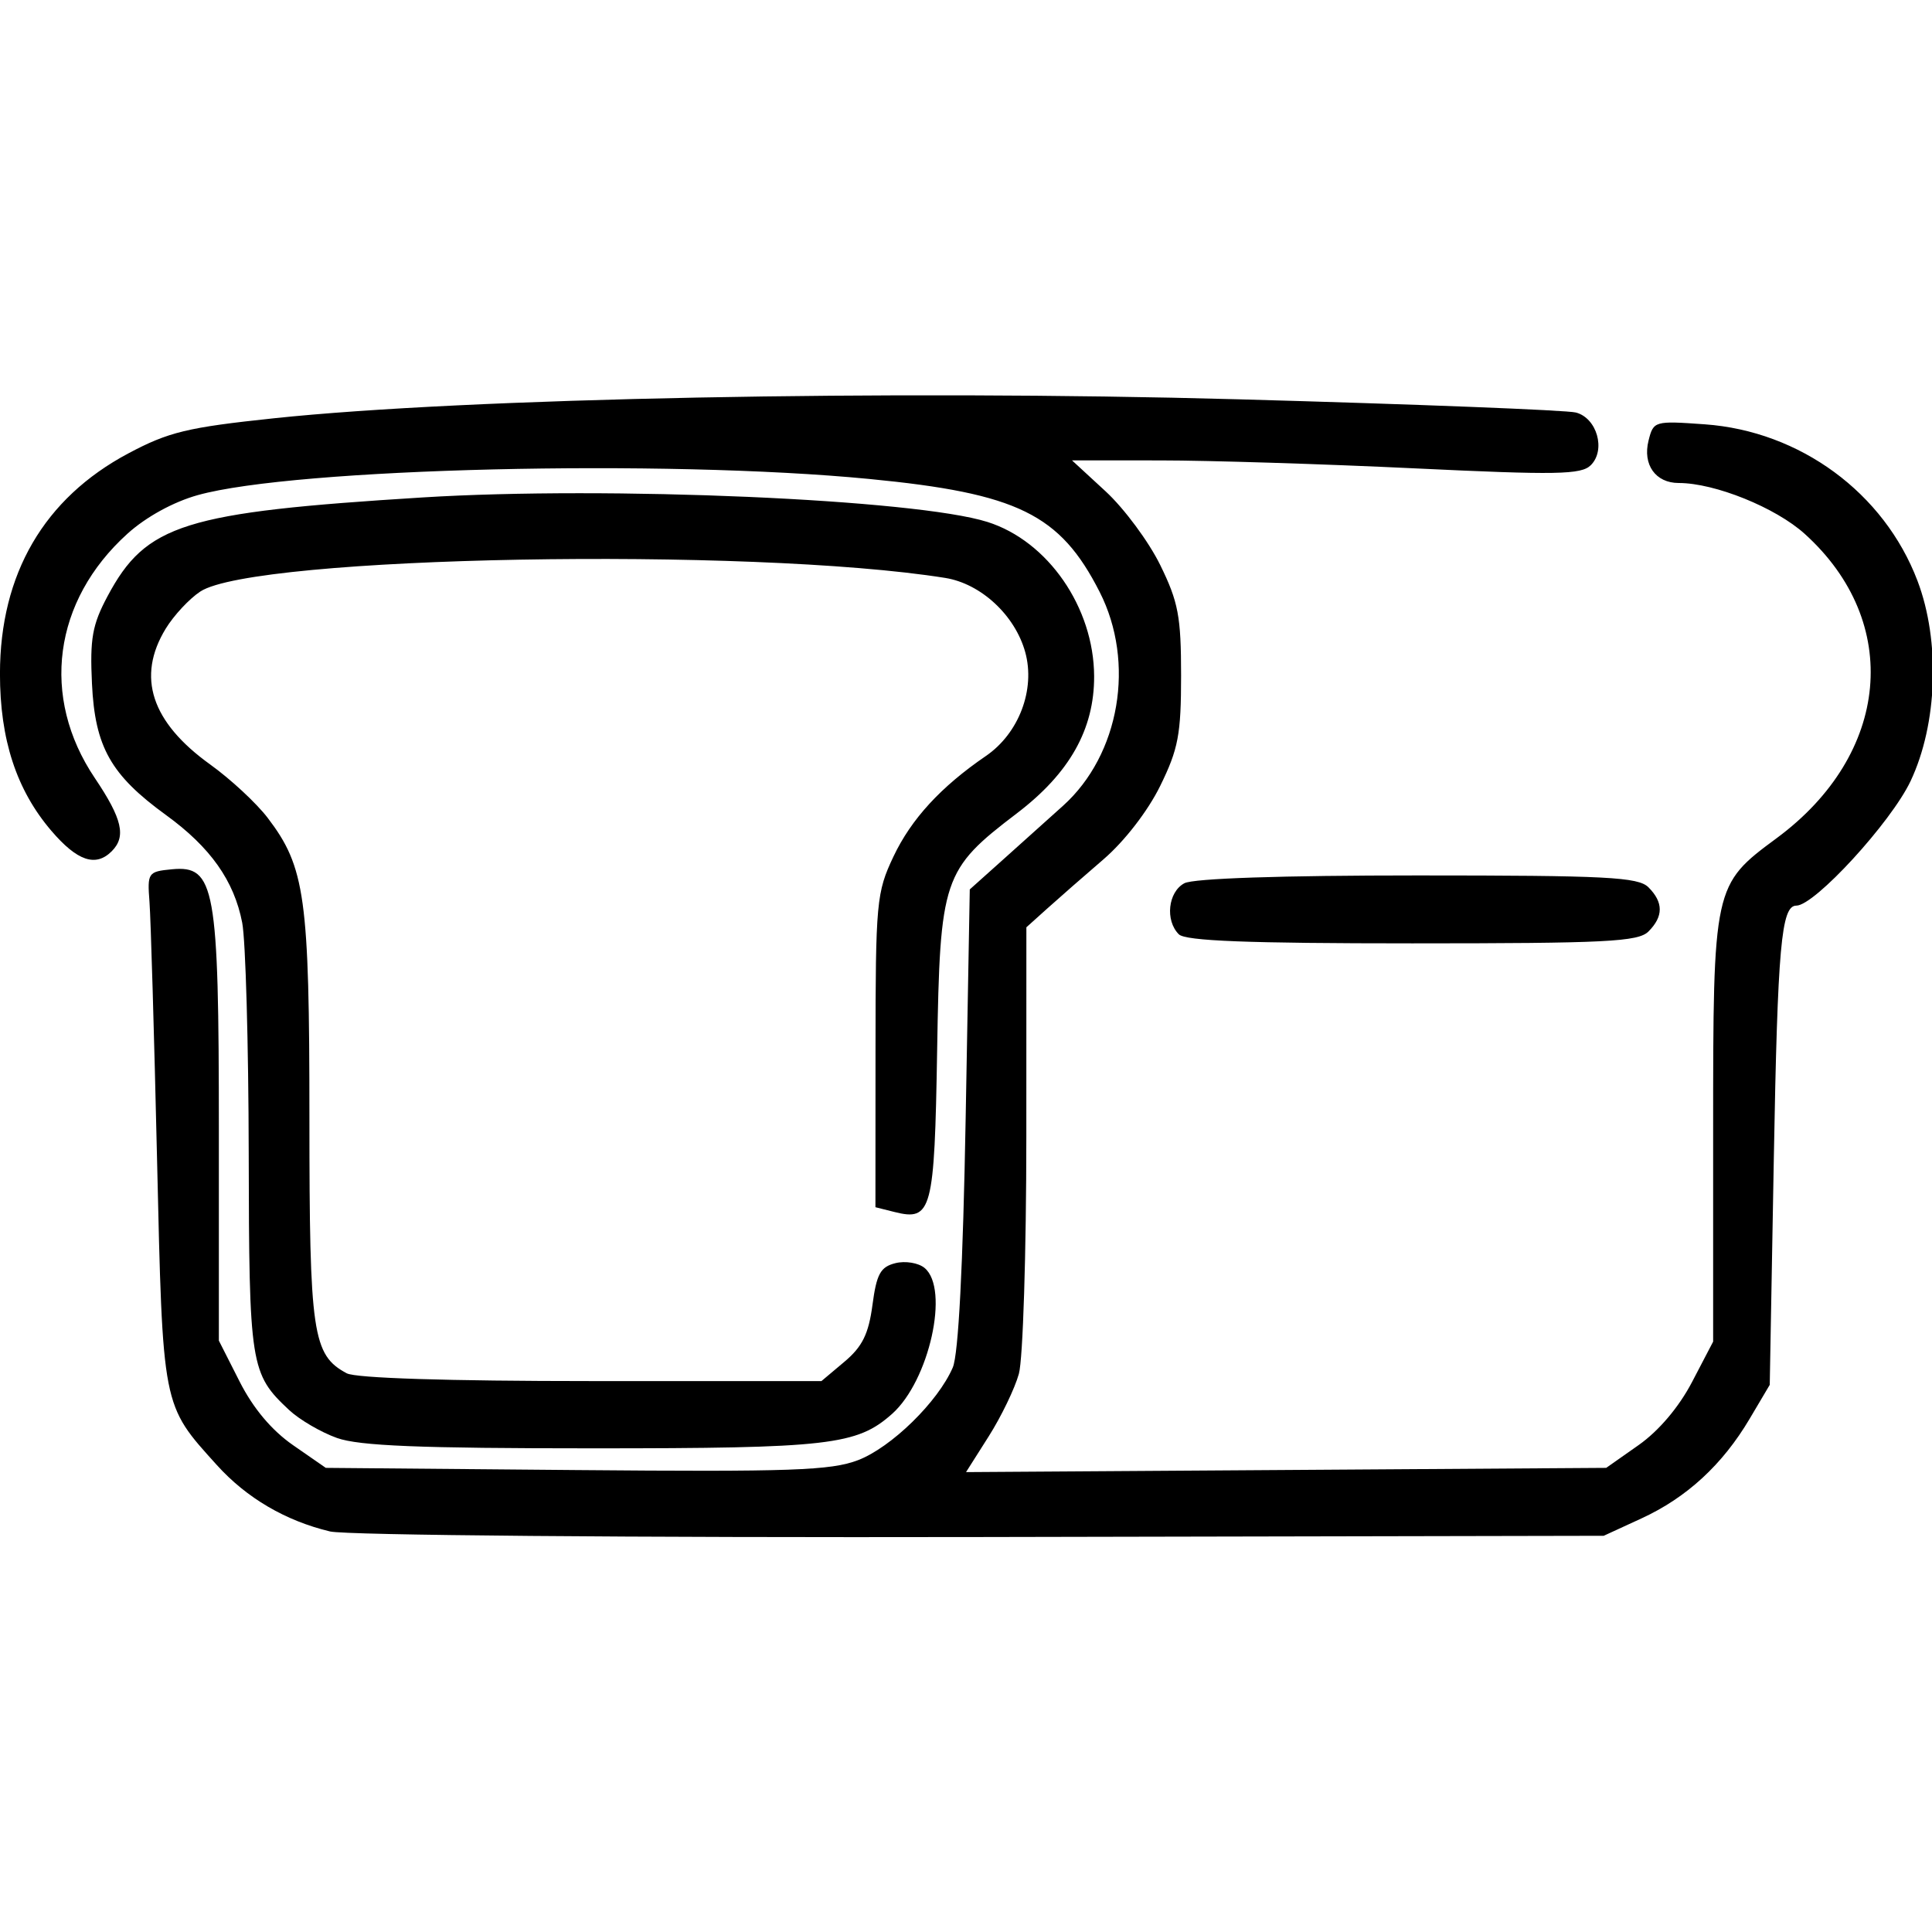 <svg xmlns="http://www.w3.org/2000/svg" xmlns:xlink="http://www.w3.org/1999/xlink" width="256" height="256" xml:space="preserve" version="1.1" viewBox="0 0 256 256">
  <path d="M43.734 202.926 C37.828 201.512 32.677 198.492 28.738 194.132 C21.45 186.065 21.574 186.699 20.807 153.5 C20.426 137.0 19.976 121.7 19.807 119.5 C19.511 115.639 19.614 115.489 22.774 115.185 C28.485 114.635 29.0 117.499 29.0 149.789 L29.0 177.641 L31.75 183.064 C33.55 186.615 35.997 189.526 38.834 191.494 L43.169 194.5 L76.334 194.79 C104.792 195.039 110.094 194.853 113.686 193.482 C118.1 191.796 124.298 185.736 126.249 181.198 C126.999 179.454 127.602 167.778 127.955 148.176 L128.5 117.852 L133.0 113.823 C135.475 111.607 139.015 108.429 140.867 106.76 C148.383 99.987 150.467 87.782 145.705 78.427 C140.463 68.126 134.847 65.373 115.182 63.465 C88.059 60.834 39.085 62.011 26.209 65.604 C22.978 66.505 19.347 68.498 16.886 70.722 C7.052 79.606 5.346 92.37 12.559 103.088 C16.208 108.51 16.748 110.852 14.8 112.8 C12.678 114.922 10.236 114.094 6.807 110.088 C2.18 104.683 -0.011 97.983 -0.005 89.261 C0.004 76.051 5.841 66.029 16.982 60.09 C22.341 57.234 24.824 56.634 36.315 55.422 C61.754 52.737 117.842 51.634 164.051 52.909 C187.454 53.555 207.597 54.343 208.812 54.661 C211.609 55.393 212.809 59.619 210.793 61.636 C209.529 62.9 206.302 62.958 187.413 62.058 C175.361 61.483 160.223 61.01 153.772 61.007 L142.045 61.0 L146.502 65.108 C148.953 67.368 152.206 71.756 153.73 74.858 C156.134 79.754 156.5 81.69 156.5 89.5 C156.5 97.31 156.134 99.246 153.73 104.142 C152.1 107.461 149.012 111.459 146.23 113.854 C143.628 116.093 140.262 119.038 138.75 120.399 L136.0 122.872 L135.994 150.686 C135.991 165.984 135.547 180.091 135.007 182.035 C134.467 183.979 132.67 187.705 131.015 190.316 L128.005 195.062 L170.417 194.781 L212.83 194.5 L217.122 191.483 C219.8 189.6 222.464 186.455 224.207 183.119 L227.0 177.772 L227.0 149.854 C227 117.39 227.029 117.258 235.42 111.059 C250.48 99.934 252.09 82.445 239.132 70.738 C235.269 67.248 227.223 64 222.441 64 C219.37 64.0 217.64 61.571 218.44 58.382 C219.092 55.785 219.222 55.747 225.89 56.224 C238.53 57.129 249.649 65.307 254.075 76.955 C257.117 84.96 256.737 95.938 253.158 103.505 C250.575 108.963 240.451 120 238.026 120.0 C236.024 120 235.546 125.36 235.04 153.5 L234.5 183.5 L231.835 188.0 C228.234 194.08 223.505 198.435 217.5 201.199 L212.5 203.5 L130.0 203.664 C83.833 203.755 45.842 203.43 43.734 202.926 Z M44.655 190.541 C42.541 189.787 39.685 188.12 38.31 186.835 C33.168 182.033 33.003 180.982 32.956 152.8 C32.932 138.335 32.544 124.592 32.093 122.261 C31.017 116.699 27.878 112.264 22 108 C14.675 102.686 12.584 98.978 12.186 90.59 C11.902 84.616 12.227 82.792 14.251 79.0 C19.352 69.447 24.353 67.879 56.0 65.913 C80.578 64.387 121.313 66.153 130.836 69.159 C138.852 71.689 144.939 80.483 144.978 89.593 C145.008 96.623 141.728 102.45 134.746 107.766 C124.914 115.253 124.552 116.328 124.176 139.189 C123.825 160.486 123.468 161.836 118.513 160.593 L116.0 159.962 L116.01 139.231 C116.019 119.512 116.135 118.256 118.387 113.5 C120.744 108.523 124.664 104.258 130.636 100.172 C135.011 97.178 137.215 91.362 135.849 86.415 C134.498 81.523 129.976 77.331 125.236 76.576 C99.342 72.454 33.76 73.651 26.545 78.378 C25.093 79.33 23.028 81.547 21.956 83.304 C18.068 89.68 20.034 95.681 27.848 101.296 C30.555 103.24 33.984 106.424 35.469 108.37 C40.44 114.888 41.0 118.919 41.0 148.209 C41.0 176.738 41.411 179.544 45.945 181.97 C47.143 182.612 59.359 183.0 78.358 183.0 L108.847 183.0 L111.898 180.433 C114.264 178.442 115.096 176.754 115.605 172.919 C116.15 168.808 116.664 167.871 118.644 167.375 C119.954 167.046 121.695 167.332 122.513 168.011 C125.846 170.777 123.131 182.967 118.207 187.345 C113.546 191.49 109.873 191.912 78.5 191.912 C55.626 191.912 47.587 191.587 44.655 190.541 Z M156.2 123.8 C154.363 121.963 154.772 118.192 156.934 117.035 C158.14 116.39 169.789 116.0 187.863 116.0 C212.888 116.0 217.072 116.215 218.429 117.571 C220.423 119.566 220.423 121.434 218.429 123.429 C217.07 124.787 212.821 125.0 187.129 125.0 C165.34 125.0 157.08 124.68 156.2 123.8 Z" fill="currentColor"/></svg>
